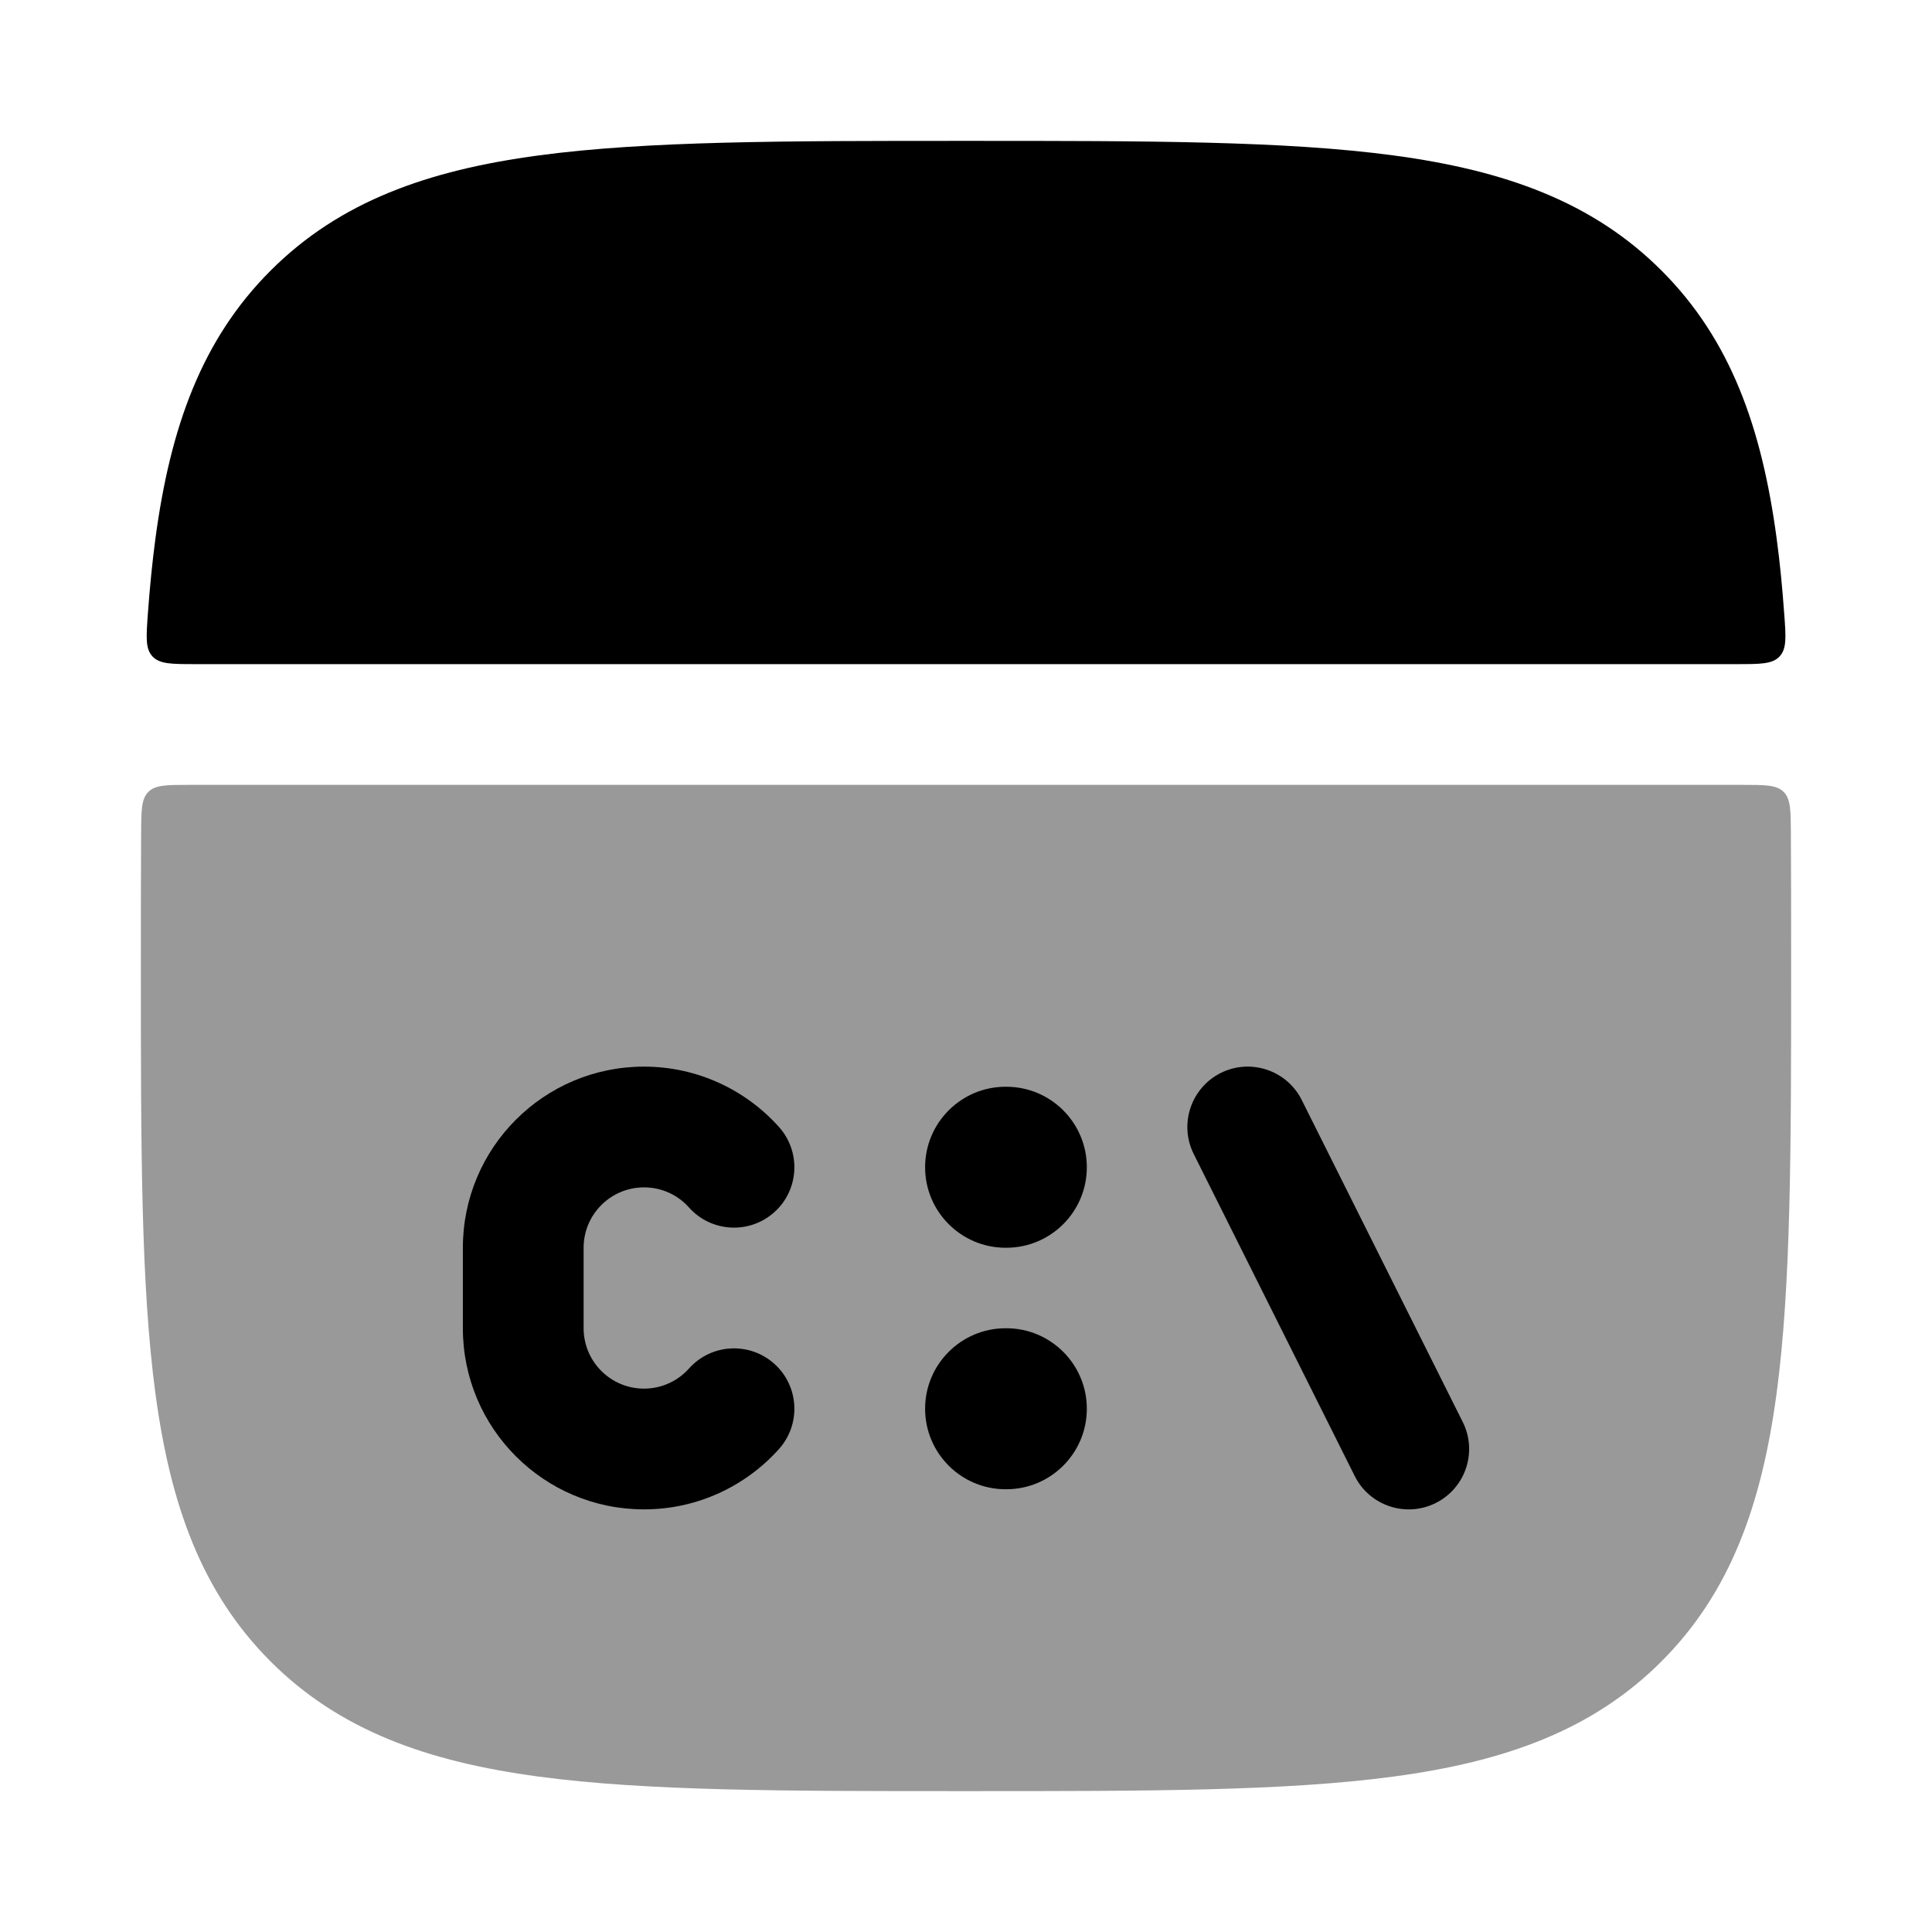 <svg width="24" height="24" viewBox="0 0 24 24" xmlns="http://www.w3.org/2000/svg">
<path opacity="0.4" d="M22.247 10.342C22.245 10.064 22.244 9.924 22.157 9.837C22.069 9.75 21.929 9.75 21.649 9.75H2.351C2.071 9.75 1.931 9.75 1.843 9.837C1.756 9.924 1.755 10.064 1.753 10.342C1.75 10.846 1.75 11.379 1.75 11.943V12.057C1.75 14.248 1.75 15.969 1.931 17.312C2.116 18.689 2.503 19.781 3.361 20.639C4.219 21.497 5.311 21.884 6.688 22.069C8.031 22.25 9.752 22.25 11.943 22.25H12.057C14.248 22.25 15.969 22.25 17.312 22.069C18.689 21.884 19.781 21.497 20.639 20.639C21.497 19.781 21.884 18.689 22.069 17.312C22.25 15.969 22.25 14.248 22.25 12.057V11.943C22.25 11.379 22.25 10.846 22.247 10.342Z" fill="currentColor"/>
<path d="M12.058 1.75H11.944C9.753 1.75 8.032 1.75 6.689 1.931C5.312 2.116 4.22 2.503 3.362 3.361C2.503 4.219 2.116 5.311 1.931 6.688C1.892 6.981 1.861 7.292 1.837 7.622C1.816 7.913 1.805 8.059 1.894 8.154C1.983 8.25 2.132 8.25 2.429 8.25H21.573C21.87 8.25 22.018 8.25 22.107 8.154C22.196 8.059 22.186 7.913 22.164 7.622C22.14 7.292 22.11 6.981 22.07 6.688C21.885 5.311 21.498 4.219 20.64 3.361C19.782 2.503 18.689 2.116 17.313 1.931C15.969 1.75 14.249 1.75 12.058 1.75Z" fill="currentColor"/>
<path fill-rule="evenodd" clip-rule="evenodd" d="M6 5C6 4.448 6.446 4 6.996 4H7.004C7.554 4 8 4.448 8 5C8 5.552 7.554 6 7.004 6H6.996C6.446 6 6 5.552 6 5Z" fill="currentColor"/>
<path fill-rule="evenodd" clip-rule="evenodd" d="M10 5C10 4.448 10.446 4 10.995 4H11.005C11.554 4 12 4.448 12 5C12 5.552 11.554 6 11.005 6H10.995C10.446 6 10 5.552 10 5Z" fill="currentColor"/>
<path fill-rule="evenodd" clip-rule="evenodd" d="M8 14.75C7.586 14.75 7.25 15.086 7.25 15.5V16.5C7.25 16.914 7.586 17.25 8 17.25C8.222 17.25 8.421 17.154 8.559 17C8.835 16.691 9.31 16.665 9.618 16.941C9.927 17.217 9.953 17.692 9.677 18C9.266 18.459 8.666 18.75 8 18.75C6.757 18.75 5.75 17.743 5.75 16.5V15.5C5.75 14.257 6.757 13.25 8 13.25C8.666 13.25 9.266 13.541 9.677 14C9.953 14.309 9.927 14.783 9.618 15.059C9.31 15.335 8.835 15.309 8.559 15C8.421 14.845 8.222 14.75 8 14.75Z" fill="currentColor"/>
<path fill-rule="evenodd" clip-rule="evenodd" d="M15.164 13.329C14.794 13.515 14.644 13.965 14.829 14.336L16.829 18.336C17.014 18.706 17.465 18.856 17.835 18.671C18.206 18.486 18.356 18.035 18.171 17.665L16.171 13.665C15.985 13.294 15.535 13.144 15.164 13.329Z" fill="currentColor"/>
<path fill-rule="evenodd" clip-rule="evenodd" d="M11.492 14.5C11.492 13.948 11.94 13.5 12.492 13.5H12.501C13.053 13.5 13.501 13.948 13.501 14.5C13.501 15.052 13.053 15.5 12.501 15.5H12.492C11.94 15.5 11.492 15.052 11.492 14.5ZM11.492 17.5C11.492 16.948 11.94 16.5 12.492 16.5H12.501C13.053 16.5 13.501 16.948 13.501 17.5C13.501 18.052 13.053 18.5 12.501 18.5H12.492C11.94 18.5 11.492 18.052 11.492 17.5Z" fill="currentColor"/>
</svg>

